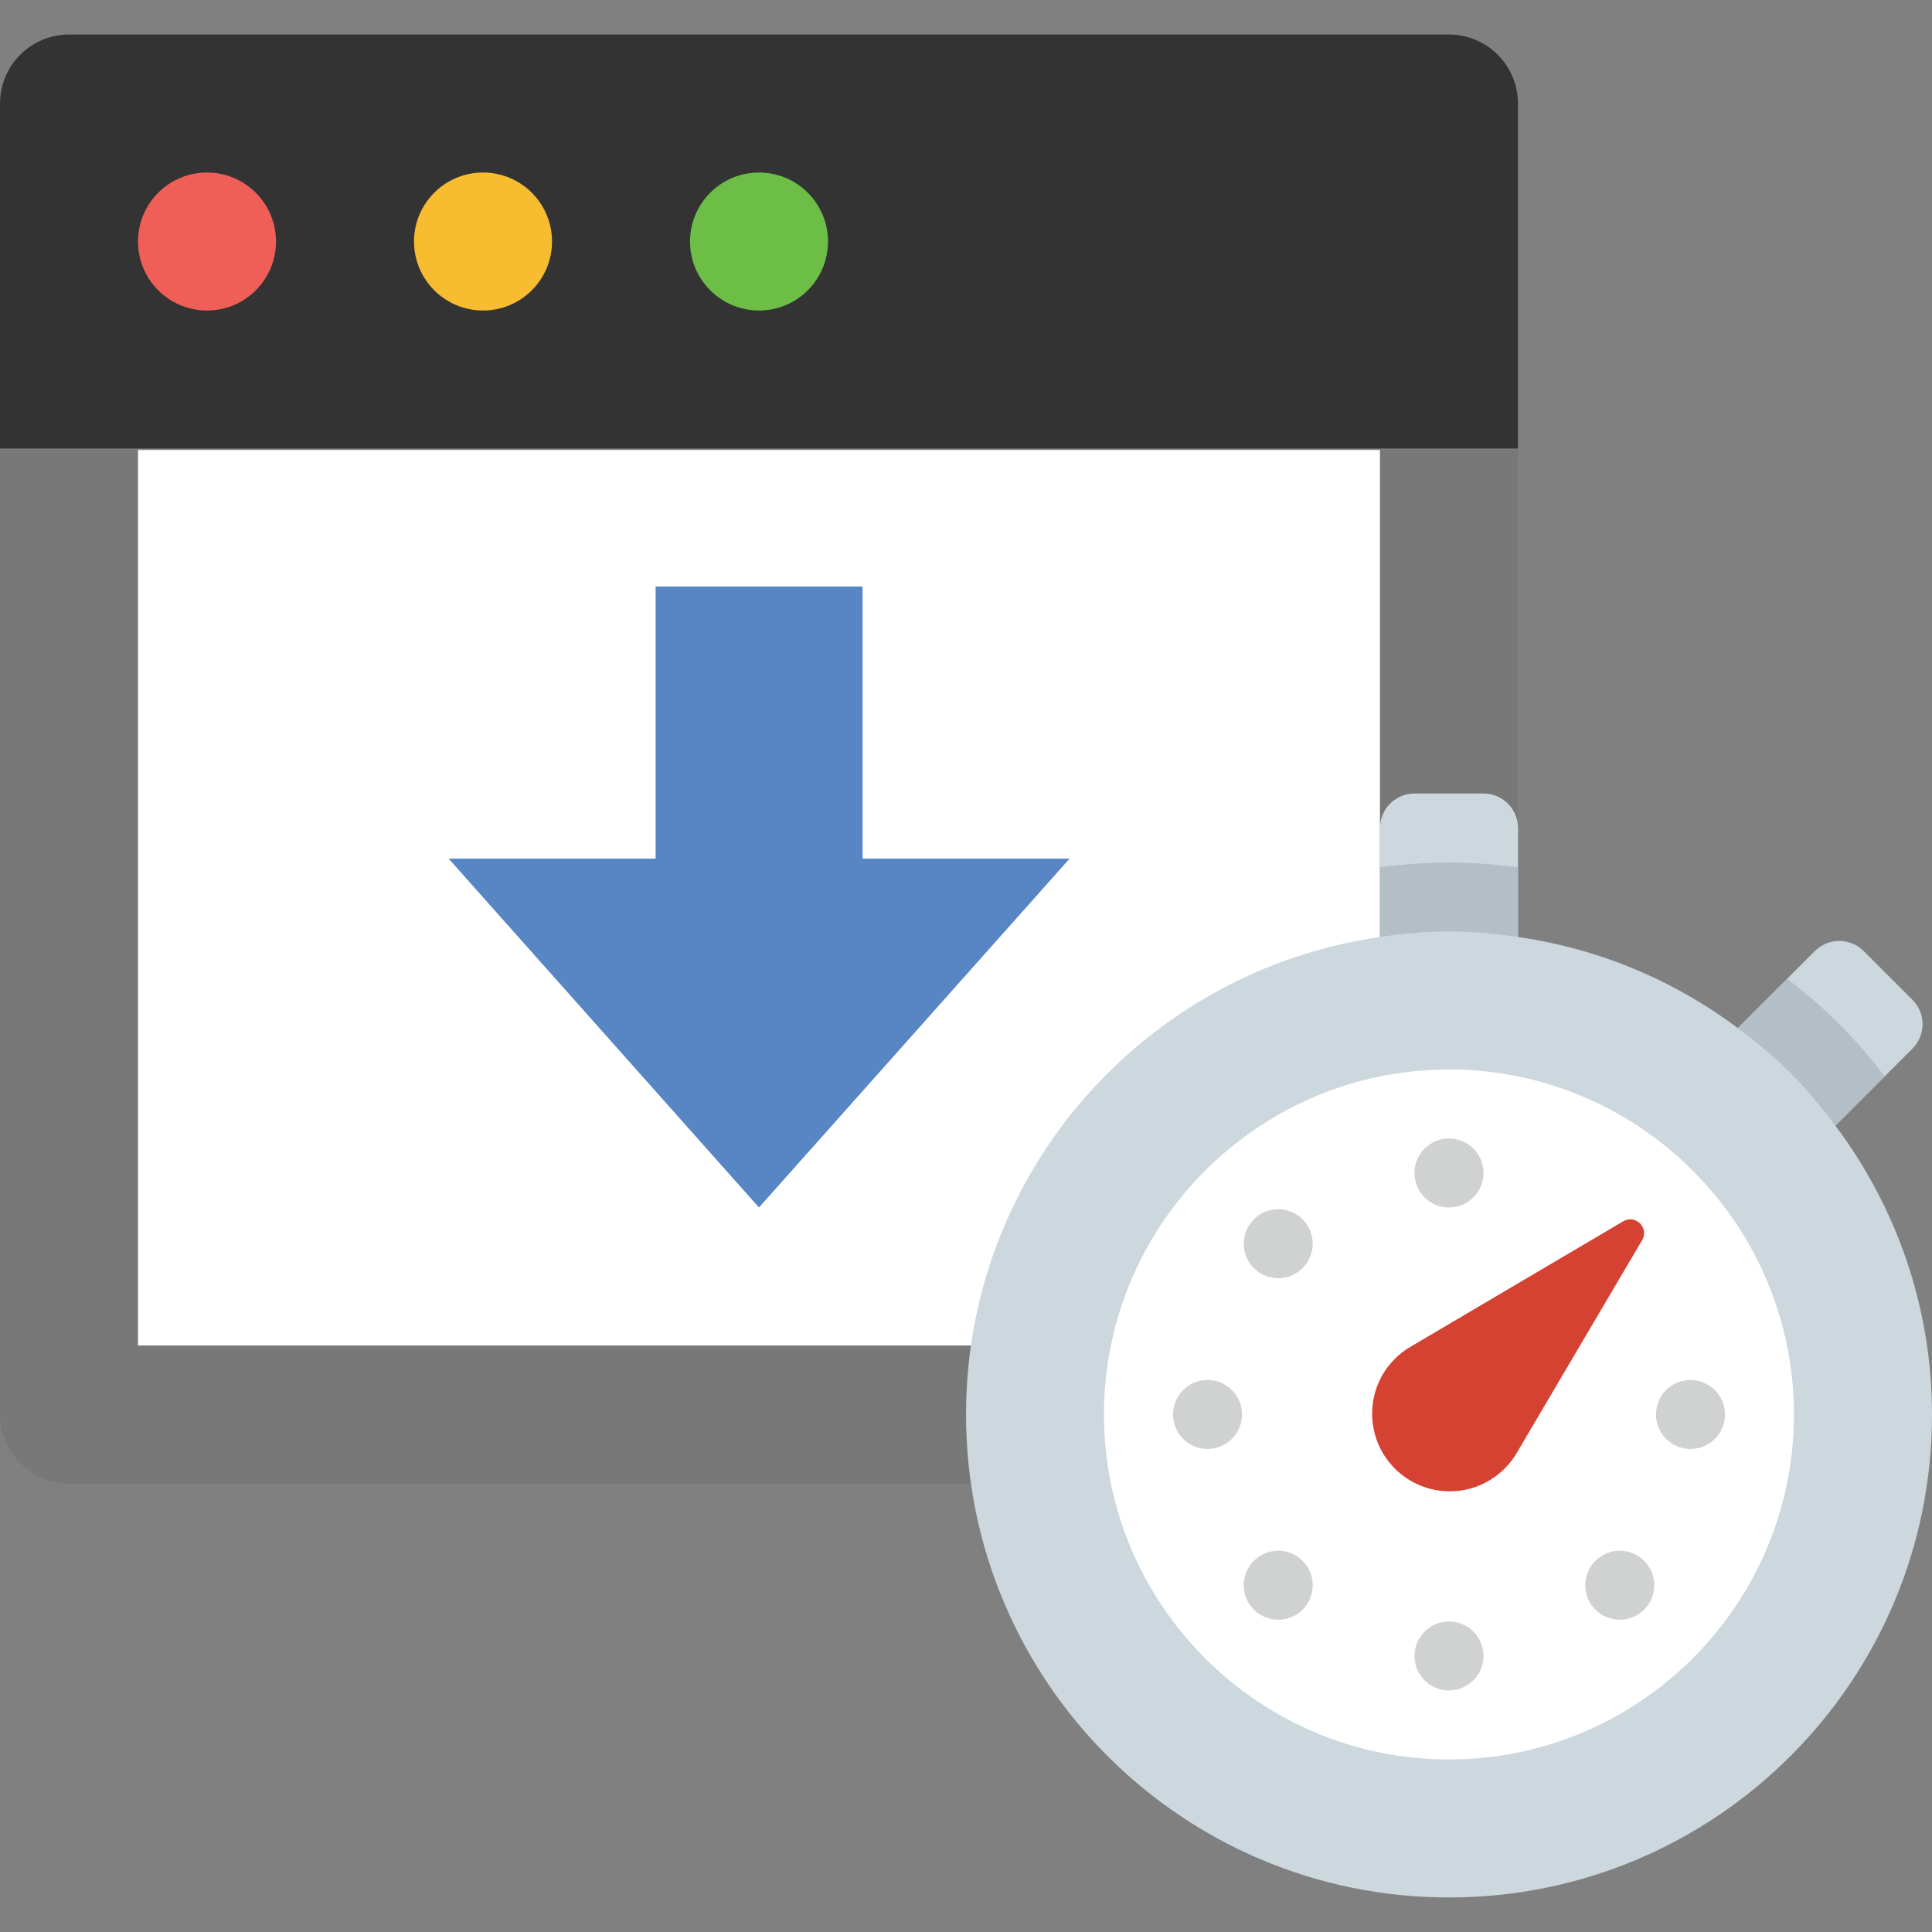 <?xml version="1.0" encoding="iso-8859-1"?>
<!-- Generator: Adobe Illustrator 19.0.0, SVG Export Plug-In . SVG Version: 6.00 Build 0)  -->
<svg version="1.1" id="Capa_1" xmlns="http://www.w3.org/2000/svg" xmlns:xlink="http://www.w3.org/1999/xlink" x="0px" y="0px"
	 viewBox="0 0 448.016 448.016" style="enable-background:new 0 0 448.016 448.016;" xml:space="preserve">
<rect x="0" y="0" width="448.016" height="448.016" fill="#808080" stroke="none"/>
<path style="fill:#787878;" d="M0,104.344v223.664c0,8.8,7.2,16,16,16h320c8.832,0,16-7.168,16-16V104.344H0z"/>
<rect x="32.002" y="104.341" style="fill:#FFFFFF;" width="288" height="207.664"/>
<path style="fill:#333333;" d="M352,24.008c0-8.832-7.168-16-16-16H16c-8.832,0-16,7.168-16,16v80h352V24.008z"/>
<circle style="fill:#EF5F58;" cx="48.002" cy="56.005" r="16"/>
<circle style="fill:#F7BC30;" cx="112.01" cy="56.005" r="16"/>
<circle style="fill:#6CBE47;" cx="176.01" cy="56.005" r="16"/>
<polygon style="fill:#5886C5;" points="104.032,199.112 176,280.008 248.032,199.112 200.032,199.112 200.032,136.008 
	152.032,136.008 152.032,199.112 "/>
<path style="fill:#CDD7DE;" d="M425.616,261.032l17.872-17.872c3.12-3.12,3.12-8.192,0-11.312l-11.312-11.312
	c-3.12-3.12-8.192-3.12-11.312,0l-17.872,17.872c-14.64-10.976-32.032-18.4-50.976-21.12v-25.28c0-4.416-3.584-8-8-8h-16
	c-4.416,0-8,3.584-8,8v25.28c-54.256,7.776-96,54.32-96,110.72c0,61.856,50.144,112,112,112s112-50.144,112-112
	C448,302.856,439.616,279.72,425.616,261.032z"/>
<g>
	<path style="fill:#B3BEC6;" d="M352,217.288v-16.16c-5.248-0.672-10.576-1.12-16-1.12s-10.752,0.448-16,1.104v16.16
		c5.232-0.752,10.56-1.28,16-1.28S346.768,216.52,352,217.288z"/>
	<path style="fill:#B3BEC6;" d="M425.616,261.032l11.44-11.44c-3.248-4.176-6.688-8.256-10.528-12.096s-7.92-7.28-12.096-10.528
		l-11.44,11.44c4.24,3.168,8.368,6.56,12.208,10.416S422.432,256.792,425.616,261.032z"/>
</g>
<path style="fill:#FFFFFF;" d="M336,408.008c-44.112,0-80-35.888-80-80s35.888-80,80-80s80,35.888,80,80
	S380.112,408.008,336,408.008z"/>
<g>
	<circle style="fill:#D0D1D1;" cx="336.01" cy="272.005" r="8"/>
	<circle style="fill:#D0D1D1;" cx="336.01" cy="384.005" r="8"/>
	<circle style="fill:#D0D1D1;" cx="280.01" cy="328.005" r="8"/>
	<circle style="fill:#D0D1D1;" cx="392.01" cy="328.005" r="8"/>
	<circle style="fill:#D0D1D1;" cx="296.41" cy="288.405" r="8"/>
	<circle style="fill:#D0D1D1;" cx="375.61" cy="367.605" r="8"/>
	<circle style="fill:#D0D1D1;" cx="296.41" cy="367.605" r="8"/>
</g>
<path style="fill:#D64231;" d="M323.456,315.096c-7.024,7.024-7.024,18.432,0,25.456c7.04,7.04,18.432,7.024,25.456,0
	c1.152-1.152,2.112-2.416,2.88-3.744l29.008-49.216c1.68-2.848-1.536-6.064-4.384-4.384l-49.2,29.024
	C325.872,313,324.608,313.944,323.456,315.096z"/>
<g>
</g>
<g>
</g>
<g>
</g>
<g>
</g>
<g>
</g>
<g>
</g>
<g>
</g>
<g>
</g>
<g>
</g>
<g>
</g>
<g>
</g>
<g>
</g>
<g>
</g>
<g>
</g>
<g>
</g>
</svg>
